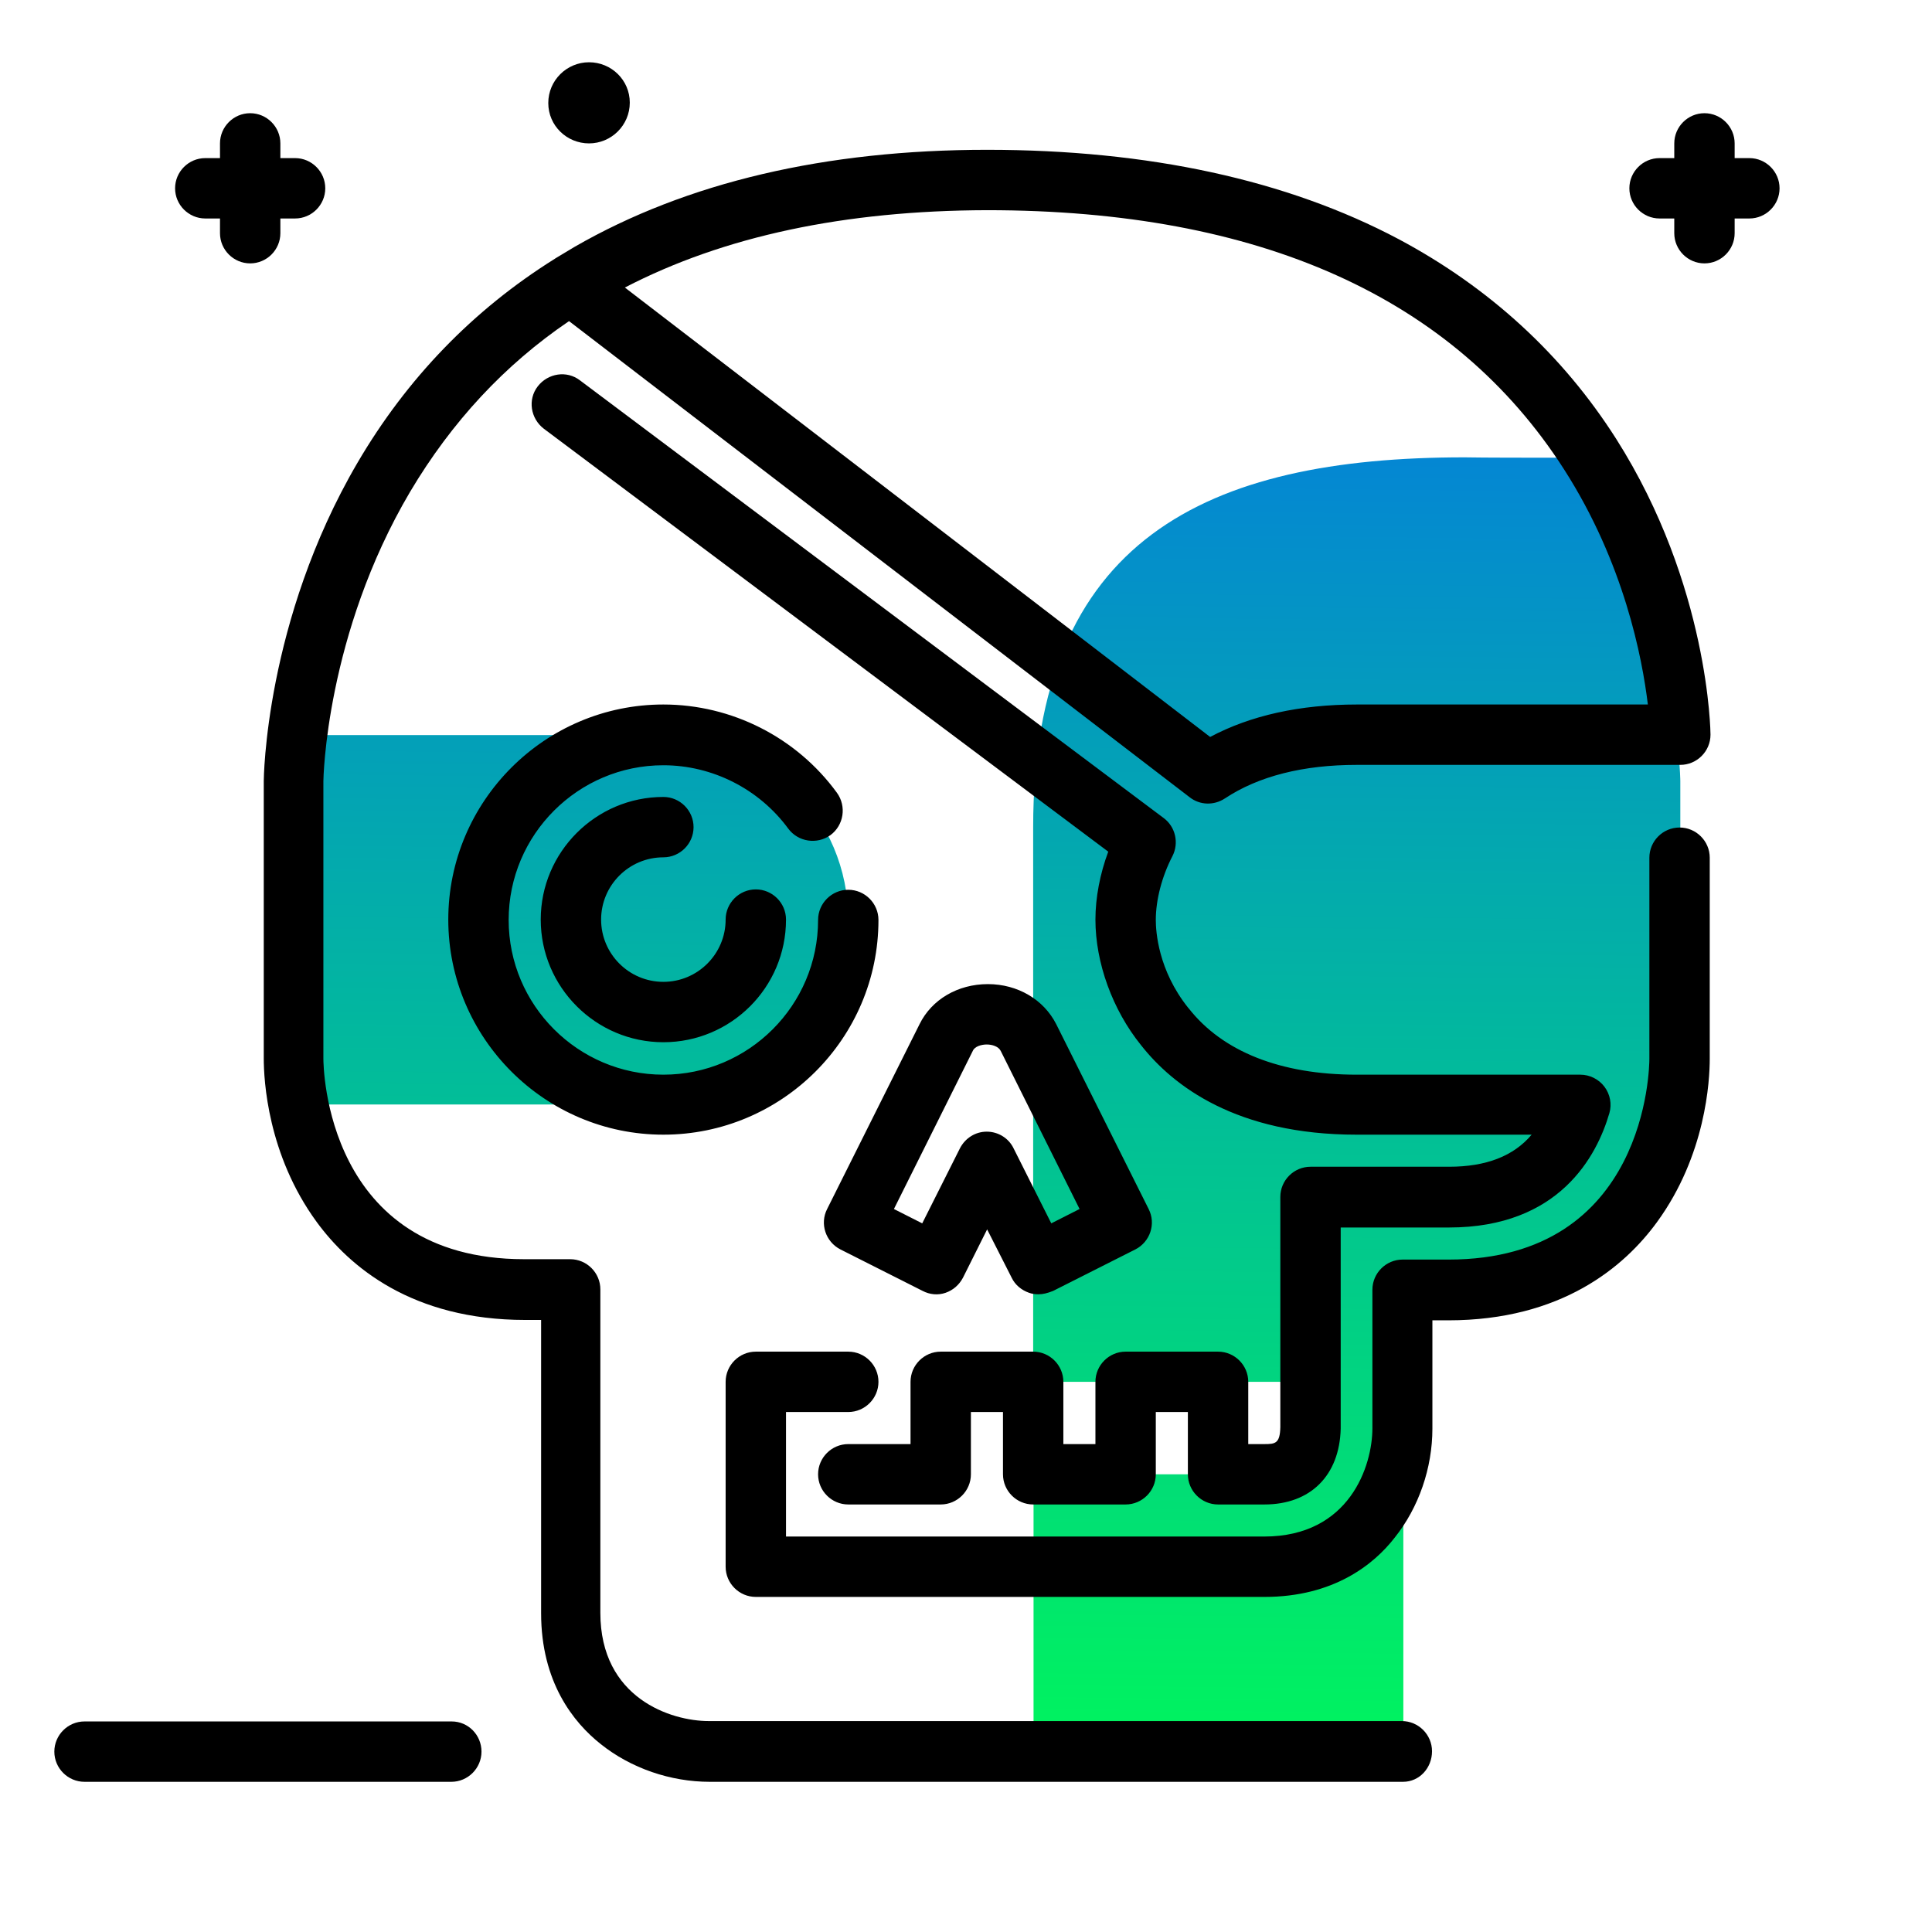 <svg version="1.1" id="Layer_1" xmlns="http://www.w3.org/2000/svg" xmlns:xlink="http://www.w3.org/1999/xlink" x="0px" y="0px" viewBox="0 0 512 512" enable-background="new 0 0 512 512" xml:space="preserve">
<path d="M471.6,49.9c0,4.4-3.6,8-8,8h-3.9v3.9c0,4.4-3.6,8-8,8s-8-3.6-8-8v-3.9h-3.9c-4.4,0-8-3.6-8-8s3.6-8,8-8h3.9V38
	c0-4.4,3.6-8,8-8s8,3.6,8,8v3.9h3.9C468,41.9,471.6,45.5,471.6,49.9z M54.4,57.9h3.9v3.9c0,4.4,3.6,8,8,8s8-3.6,8-8v-3.9h3.9
	c4.4,0,8-3.6,8-8s-3.6-8-8-8h-3.9V38c0-4.4-3.6-8-8-8s-8,3.6-8,8v3.9h-3.9c-4.4,0-8,3.6-8,8S50,57.9,54.4,57.9z M156.1,16.5
	c-5.9,0-10.8,4.8-10.8,10.8S150.2,38,156.1,38c5.9,0,10.8-4.8,10.8-10.8S162,16.5,156.1,16.5z M119.7,456.2H22.4c-4.4,0-8,3.6-8,8
	s3.6,8,8,8h97.2c4.4,0,8-3.6,8-8S124.1,456.2,119.7,456.2z"></path>
<linearGradient id="SVGID_1_" gradientUnits="userSpaceOnUse" x1="259.094" y1="457.418" x2="263.642" y2="64.071" class="gradient-element">
	<stop offset="0" class="primary-color-gradient" style="stop-color: #00F260"></stop>
	<stop offset="1" class="secondary-color-gradient" style="stop-color: #0575E6"></stop>
</linearGradient>
<path fill="url(#SVGID_1_)" d="M418,121.3c26.6,41.3,27.3,84.9,27.3,85.7v73.5c0,21.2-12.7,61.2-61.2,61.2h-12.2v122.5h-98
	c0,0,0-32.6,0-73.5h61.2c9.9,0,12.1-6.7,12.2-12.4v-12.1h-73.5c0-47.4,0-123.5,0-147c0-76.3,45.9-98,114.3-98
	C393.5,121.3,404.8,121.3,418,121.3z M175.8,194.8c-20.3,0-72.4,0-97,0c-0.9,7.4-1,12-1,12.2v73.5c0,3.6,0.4,7.8,1.3,12.2
	c24.7,0,76.5,0,96.7,0c27.1,0,49-21.9,49-49S202.9,194.8,175.8,194.8z"></path>
<path d="M371.8,472.2H188.1c-10.4,0-20.9-3.6-28.9-10c-7.2-5.7-15.8-16.4-15.8-34.7v-77.7h-4.2c-30,0-46.6-14.1-55.3-26
	c-13-17.8-14-37.6-14-43.3V207c0-0.4,0.3-42.4,24.8-84.3c13.1-22.4,30.7-40.6,52.3-54.1c0.1-0.1,0.2-0.1,0.3-0.2c1.7-1,3.3-2,5-3
	c29.7-17.1,66.5-25.7,109.3-25.7c42.8,0,79.5,8,109.1,23.7c24,12.8,43.4,30.6,57.6,52.9c24.7,38.9,25,78,25,78.4c0,4.4-3.6,8-8,8
	c-0.2,0-0.3,0-0.5,0c-0.2,0-0.3,0-0.5,0h-84.7c-14.3,0-26.1,3-35,8.9c-2.9,1.9-6.6,1.8-9.3-0.3L150.8,85.1
	c-17.1,11.6-31.1,26.7-42.1,45.2c-22.4,37.9-23,76.3-23,76.7v73.5c0,2.2,0.6,53.2,53.2,53.2h12.2c4.4,0,8,3.6,8,8v85.7
	c0,22.7,18.8,28.7,28.7,28.7h183.7c4.4,0,8,3.6,8,8S376.2,472.2,371.8,472.2z M165.6,76.2l155.1,119.1c10.7-5.7,23.8-8.6,38.9-8.6
	h77.1c-1.5-12.4-6.3-37.5-22.2-62.3c-29.2-45.6-80.7-68.7-152.9-68.7C223.8,55.8,191.8,62.6,165.6,76.2z M335.1,423.2H200.3
	c-4.4,0-8-3.6-8-8v-49c0-4.4,3.6-8,8-8h24.5c4.4,0,8,3.6,8,8s-3.6,8-8,8h-16.5v33h126.7c22.7,0,28.7-18.8,28.7-28.7v-36.7
	c0-4.4,3.6-8,8-8h12.2c52.6,0,53.2-51.1,53.2-53.2v-53.3c0-4.4,3.6-8,8-8s8,3.6,8,8v53.3c0,5.7-1,25.5-14,43.3
	c-8.6,11.8-25.3,26-55.3,26h-4.2v28.7c0,10.4-3.6,20.9-10,28.9C364.1,414.6,353.4,423.2,335.1,423.2z M335.1,398.7h-12.3
	c-4.4,0-8-3.6-8-8v-16.5h-8.5v16.5c0,4.4-3.6,8-8,8h-24.5c-4.4,0-8-3.6-8-8v-16.5h-8.5v16.5c0,4.4-3.6,8-8,8h-24.5c-4.4,0-8-3.6-8-8
	s3.6-8,8-8h16.5v-16.5c0-4.4,3.6-8,8-8h24.5c4.4,0,8,3.6,8,8v16.5h8.5v-16.5c0-4.4,3.6-8,8-8h24.5c4.4,0,8,3.6,8,8v16.5h4.3
	c2.9,0,4.1-0.2,4.2-4.5v-61c0-4.4,3.6-8,8-8h36.7c9.8,0,17.1-2.8,21.9-8.5h-46.4c-31.8,0-48.6-12.9-57.1-23.7
	c-7.6-9.4-12.1-21.9-12.1-33.3c0-5.8,1.2-12.1,3.4-18L144.1,113.6c-3.5-2.7-4.3-7.7-1.6-11.2c2.7-3.5,7.7-4.3,11.2-1.6l154.7,116
	c3.1,2.3,4.1,6.6,2.3,10.1c-2.8,5.4-4.4,11.6-4.4,16.9c0,3,0.6,13.3,8.6,23.3c0,0,0.1,0.1,0.1,0.1c9,11.5,24.4,17.6,44.5,17.6h59.3
	c2.5,0,4.9,1.2,6.4,3.2c1.5,2,2,4.6,1.3,7c-3.3,11.3-13.2,30.3-42.5,30.3h-28.7v53.1c0,0.1,0,0.1,0,0.2
	C355,391,347.3,398.7,335.1,398.7z M275.2,343c-0.8,0-1.7-0.1-2.5-0.4c-2-0.7-3.7-2.1-4.6-4l-6.5-12.8l-6.4,12.8
	c-1,1.9-2.6,3.3-4.6,4c-2,0.7-4.2,0.5-6.1-0.5l-21.8-11c-3.9-2-5.5-6.8-3.5-10.7l24.5-49c3.2-6.5,10.1-10.6,18.1-10.6c0,0,0,0,0,0
	c7.9,0,14.8,4.1,18.1,10.6l24.5,49c2,3.9,0.4,8.7-3.5,10.7l-21.8,11C277.6,342.7,276.4,343,275.2,343z M236.9,320.4l7.5,3.8l10-19.9
	c1.4-2.7,4.1-4.4,7.1-4.4c3,0,5.8,1.7,7.1,4.4l10,19.9l7.5-3.8l-20.9-41.9c0,0,0,0,0,0c-0.6-1.2-2.3-1.7-3.7-1.7h0
	c-1.4,0-3.2,0.5-3.7,1.7L236.9,320.4z M175.8,300.7c-31.4,0-57-25.6-57-57s25.6-57,57-57c18.1,0,35.3,8.7,46,23.4
	c2.6,3.6,1.8,8.6-1.7,11.2c-3.6,2.6-8.6,1.8-11.2-1.7c-7.7-10.5-20.1-16.8-33.1-16.8c-22.6,0-41,18.4-41,41c0,22.6,18.4,41,41,41
	s41-18.4,41-41c0-4.4,3.6-8,8-8s8,3.6,8,8C232.8,275.2,207.2,300.7,175.8,300.7z M175.8,276.2c-17.9,0-32.5-14.6-32.5-32.5
	s14.6-32.5,32.5-32.5c4.4,0,8,3.6,8,8c0,4.4-3.6,8-8,8c-9.1,0-16.5,7.4-16.5,16.5c0,9.1,7.4,16.5,16.5,16.5s16.5-7.4,16.5-16.5
	c0-4.4,3.6-8,8-8s8,3.6,8,8C208.3,261.7,193.7,276.2,175.8,276.2z"></path>
</svg>